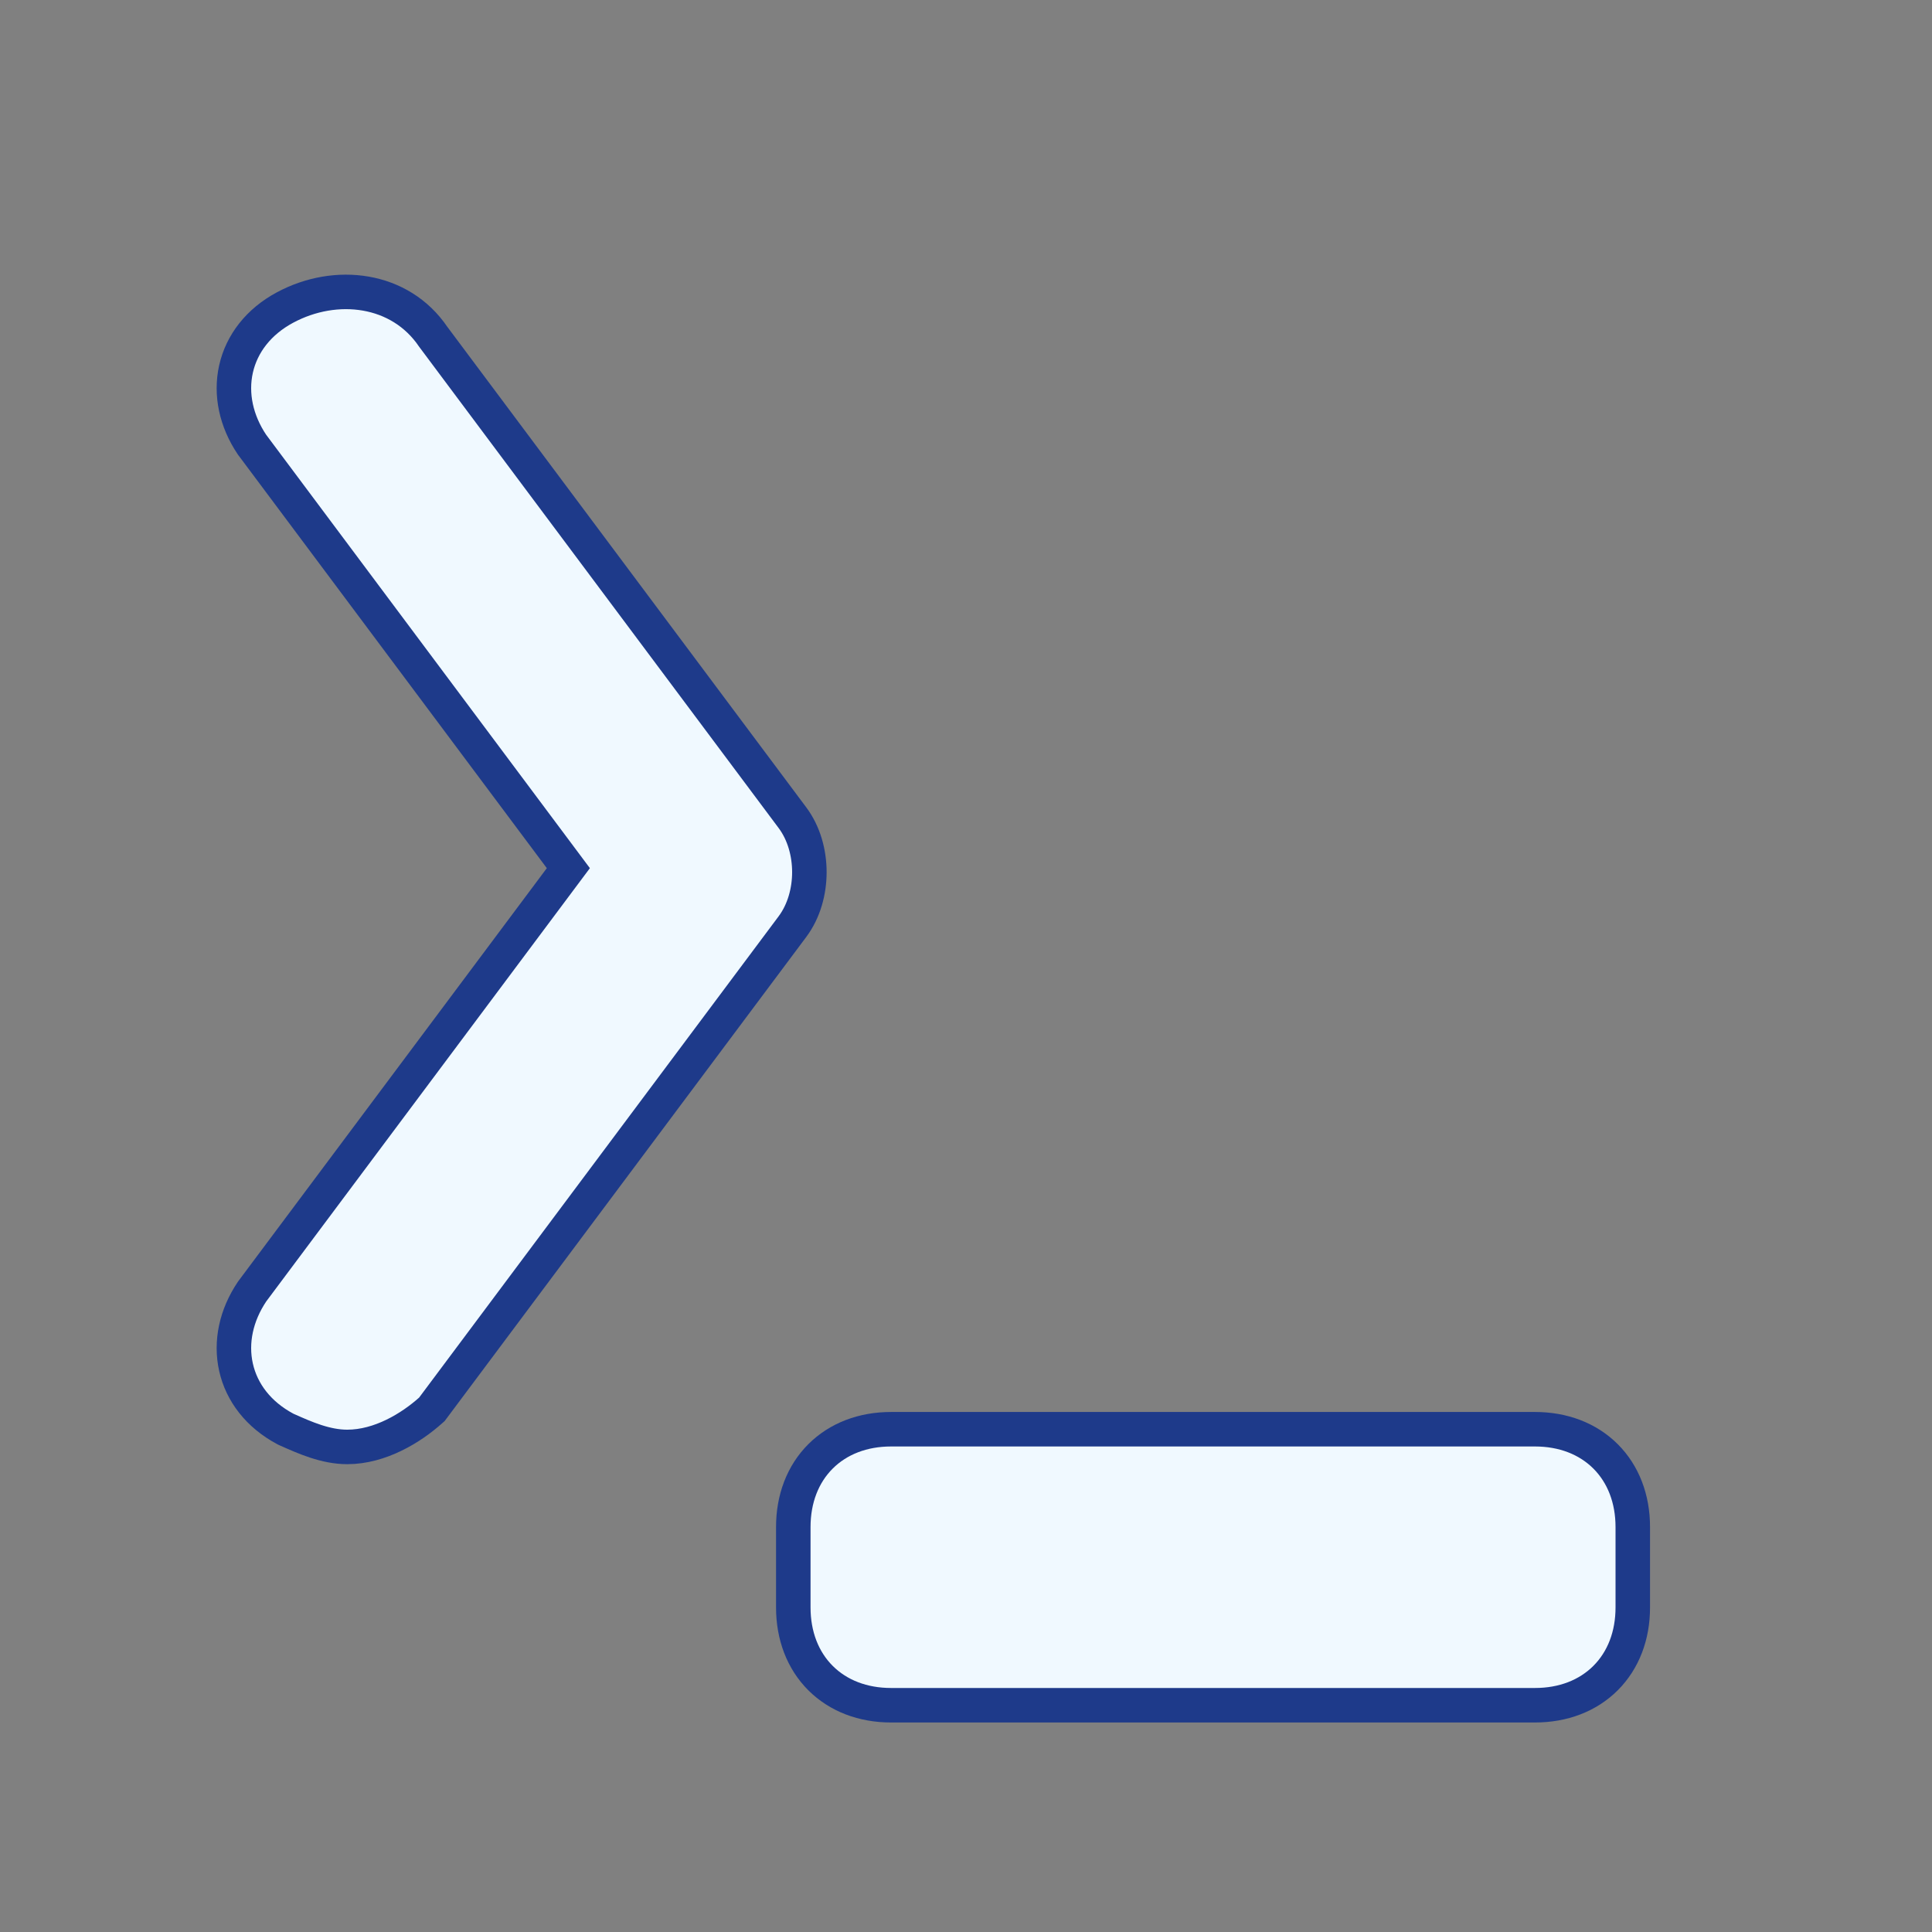 <svg width="56" height="56" viewBox="0 0 56 56" fill="none" xmlns="http://www.w3.org/2000/svg">
<rect x="0" y="0" width="56" height="56" fill="#808080" stroke="none"/>
<path d="M44.494 41.427H25.827C25.013 41.427 24.297 41.7 23.782 42.215C23.267 42.73 22.994 43.447 22.994 44.261V46.594C22.994 47.407 23.267 48.124 23.782 48.639C24.297 49.154 25.013 49.427 25.827 49.427H44.494C45.307 49.427 46.024 49.154 46.539 48.639C47.054 48.124 47.327 47.407 47.327 46.594V44.261C47.327 43.447 47.054 42.73 46.539 42.215C46.024 41.7 45.307 41.427 44.494 41.427Z" fill="#F0F9FF" stroke="#1E3A8A"/>
<path d="M8.265 41.416L8.281 41.424L8.297 41.432C8.311 41.438 8.326 41.444 8.34 41.451C8.829 41.669 9.435 41.94 10.064 41.94C11.024 41.94 11.921 41.383 12.481 40.883L12.519 40.849L12.549 40.809L22.97 26.858C23.307 26.406 23.46 25.83 23.46 25.28C23.46 24.729 23.307 24.153 22.97 23.702L12.556 9.76C11.597 8.346 9.735 8.124 8.265 8.912C7.498 9.322 7.006 9.96 6.841 10.696C6.677 11.428 6.847 12.207 7.304 12.887L7.311 12.897L7.319 12.907L16.474 25.164L7.319 37.42L7.311 37.431L7.304 37.441C6.847 38.121 6.677 38.899 6.841 39.631C7.006 40.368 7.498 41.005 8.265 41.416Z" fill="#F0F9FF" stroke="#1E3A8A"/>
</svg>
